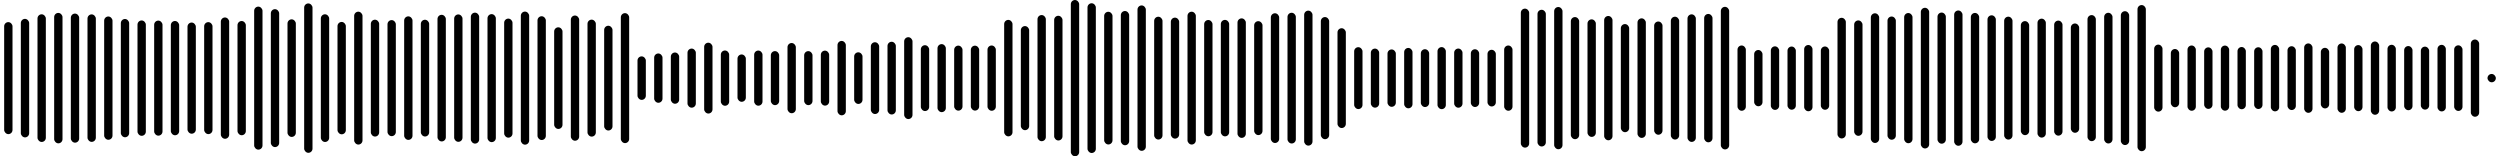 <svg 
  baseProfile="tiny"
  preserveAspectRatio="true"
  version="1.2"
  viewBox="0 0 2400 150"
  height="100%" width="100%"
  xmlns="http://www.w3.org/2000/svg"
  xmlns:ev="http://www.w3.org/2001/xml-events"
  xmlns:xlink="http://www.w3.org/1999/xlink"
>
  <g>
    <rect width="8" height="107.541" x="4" y="21.23" rx="4" ry="4" fill="black" />
    <rect width="8" height="113.779" x="20" y="18.111" rx="4" ry="4" fill="black" />
    <rect width="8" height="122.56" x="36" y="13.72" rx="4" ry="4" fill="black" />
    <rect width="8" height="125.209" x="52" y="12.395" rx="4" ry="4" fill="black" />
    <rect width="8" height="123.927" x="68" y="13.036" rx="4" ry="4" fill="black" />
    <rect width="8" height="122.402" x="84" y="13.799" rx="4" ry="4" fill="black" />
    <rect width="8" height="118.358" x="100" y="15.821" rx="4" ry="4" fill="black" />
    <rect width="8" height="113.535" x="116" y="18.232" rx="4" ry="4" fill="black" />
    <rect width="8" height="110.757" x="132" y="19.622" rx="4" ry="4" fill="black" />
    <rect width="8" height="110.457" x="148" y="19.772" rx="4" ry="4" fill="black" />
    <rect width="8" height="109.695" x="164" y="20.152" rx="4" ry="4" fill="black" />
    <rect width="8" height="106.724" x="180" y="21.638" rx="4" ry="4" fill="black" />
    <rect width="8" height="107.502" x="196" y="21.249" rx="4" ry="4" fill="black" />
    <rect width="8" height="116.473" x="212" y="16.764" rx="4" ry="4" fill="black" />
    <rect width="8" height="109.658" x="228" y="20.171" rx="4" ry="4" fill="black" />
    <rect width="8" height="137.303" x="244" y="6.349" rx="4" ry="4" fill="black" />
    <rect width="8" height="132.421" x="260" y="8.789" rx="4" ry="4" fill="black" />
    <rect width="8" height="112.886" x="276" y="18.557" rx="4" ry="4" fill="black" />
    <rect width="8" height="143.414" x="292" y="3.293" rx="4" ry="4" fill="black" />
    <rect width="8" height="122.591" x="308" y="13.705" rx="4" ry="4" fill="black" />
    <rect width="8" height="107.873" x="324" y="21.063" rx="4" ry="4" fill="black" />
    <rect width="8" height="127.573" x="340" y="11.213" rx="4" ry="4" fill="black" />
    <rect width="8" height="112.194" x="356" y="18.903" rx="4" ry="4" fill="black" />
    <rect width="8" height="111.422" x="372" y="19.289" rx="4" ry="4" fill="black" />
    <rect width="8" height="118.604" x="388" y="15.698" rx="4" ry="4" fill="black" />
    <rect width="8" height="112.086" x="404" y="18.957" rx="4" ry="4" fill="black" />
    <rect width="8" height="121.566" x="420" y="14.217" rx="4" ry="4" fill="black" />
    <rect width="8" height="122.309" x="436" y="13.845" rx="4" ry="4" fill="black" />
    <rect width="8" height="125.707" x="452" y="12.147" rx="4" ry="4" fill="black" />
    <rect width="8" height="122.889" x="468" y="13.555" rx="4" ry="4" fill="black" />
    <rect width="8" height="114.298" x="484" y="17.851" rx="4" ry="4" fill="black" />
    <rect width="8" height="127.763" x="500" y="11.118" rx="4" ry="4" fill="black" />
    <rect width="8" height="118.834" x="516" y="15.583" rx="4" ry="4" fill="black" />
    <rect width="8" height="97.582" x="532" y="26.209" rx="4" ry="4" fill="black" />
    <rect width="8" height="120.215" x="548" y="14.892" rx="4" ry="4" fill="black" />
    <rect width="8" height="112.299" x="564" y="18.85" rx="4" ry="4" fill="black" />
    <rect width="8" height="100.567" x="580" y="24.716" rx="4" ry="4" fill="black" />
    <rect width="8" height="124.779" x="596" y="12.61" rx="4" ry="4" fill="black" />
    <rect width="8" height="41.782" x="612" y="54.109" rx="4" ry="4" fill="black" />
    <rect width="8" height="47.337" x="628" y="51.331" rx="4" ry="4" fill="black" />
    <rect width="8" height="49.204" x="644" y="50.398" rx="4" ry="4" fill="black" />
    <rect width="8" height="56.745" x="660" y="46.627" rx="4" ry="4" fill="black" />
    <rect width="8" height="68.013" x="676" y="40.993" rx="4" ry="4" fill="black" />
    <rect width="8" height="53.08" x="692" y="48.46" rx="4" ry="4" fill="black" />
    <rect width="8" height="45.45" x="708" y="52.275" rx="4" ry="4" fill="black" />
    <rect width="8" height="52.945" x="724" y="48.528" rx="4" ry="4" fill="black" />
    <rect width="8" height="51.869" x="740" y="49.065" rx="4" ry="4" fill="black" />
    <rect width="8" height="67.409" x="756" y="41.295" rx="4" ry="4" fill="black" />
    <rect width="8" height="51.849" x="772" y="49.075" rx="4" ry="4" fill="black" />
    <rect width="8" height="52.808" x="788" y="48.596" rx="4" ry="4" fill="black" />
    <rect width="8" height="71.415" x="804" y="39.293" rx="4" ry="4" fill="black" />
    <rect width="8" height="49.571" x="820" y="50.214" rx="4" ry="4" fill="black" />
    <rect width="8" height="68.917" x="836" y="40.542" rx="4" ry="4" fill="black" />
    <rect width="8" height="69.826" x="852" y="40.087" rx="4" ry="4" fill="black" />
    <rect width="8" height="78.596" x="868" y="35.702" rx="4" ry="4" fill="black" />
    <rect width="8" height="63.216" x="884" y="43.392" rx="4" ry="4" fill="black" />
    <rect width="8" height="65.311" x="900" y="42.345" rx="4" ry="4" fill="black" />
    <rect width="8" height="62.424" x="916" y="43.788" rx="4" ry="4" fill="black" />
    <rect width="8" height="62.333" x="932" y="43.834" rx="4" ry="4" fill="black" />
    <rect width="8" height="62.667" x="948" y="43.667" rx="4" ry="4" fill="black" />
    <rect width="8" height="111.819" x="964" y="19.091" rx="4" ry="4" fill="black" />
    <rect width="8" height="99.93" x="980" y="25.035" rx="4" ry="4" fill="black" />
    <rect width="8" height="121.104" x="996" y="14.448" rx="4" ry="4" fill="black" />
    <rect width="8" height="119.722" x="1012" y="15.139" rx="4" ry="4" fill="black" />
    <rect width="8" height="150" x="1028" y="0" rx="4" ry="4" fill="black" />
    <rect width="8" height="143.742" x="1044" y="3.129" rx="4" ry="4" fill="black" />
    <rect width="8" height="127.392" x="1060" y="11.304" rx="4" ry="4" fill="black" />
    <rect width="8" height="128.857" x="1076" y="10.572" rx="4" ry="4" fill="black" />
    <rect width="8" height="139.59" x="1092" y="5.205" rx="4" ry="4" fill="black" />
    <rect width="8" height="117.897" x="1108" y="16.052" rx="4" ry="4" fill="black" />
    <rect width="8" height="116.16" x="1124" y="16.92" rx="4" ry="4" fill="black" />
    <rect width="8" height="127.529" x="1140" y="11.236" rx="4" ry="4" fill="black" />
    <rect width="8" height="111.602" x="1156" y="19.199" rx="4" ry="4" fill="black" />
    <rect width="8" height="111.815" x="1172" y="19.092" rx="4" ry="4" fill="black" />
    <rect width="8" height="114.741" x="1188" y="17.63" rx="4" ry="4" fill="black" />
    <rect width="8" height="109.377" x="1204" y="20.312" rx="4" ry="4" fill="black" />
    <rect width="8" height="124.55" x="1220" y="12.725" rx="4" ry="4" fill="black" />
    <rect width="8" height="125.51" x="1236" y="12.245" rx="4" ry="4" fill="black" />
    <rect width="8" height="129.582" x="1252" y="10.209" rx="4" ry="4" fill="black" />
    <rect width="8" height="117.261" x="1268" y="16.37" rx="4" ry="4" fill="black" />
    <rect width="8" height="95.809" x="1284" y="27.095" rx="4" ry="4" fill="black" />
    <rect width="8" height="59.425" x="1300" y="45.287" rx="4" ry="4" fill="black" />
    <rect width="8" height="56.711" x="1316" y="46.644" rx="4" ry="4" fill="black" />
    <rect width="8" height="55.073" x="1332" y="47.463" rx="4" ry="4" fill="black" />
    <rect width="8" height="57.958" x="1348" y="46.021" rx="4" ry="4" fill="black" />
    <rect width="8" height="55.515" x="1364" y="47.242" rx="4" ry="4" fill="black" />
    <rect width="8" height="59.579" x="1380" y="45.21" rx="4" ry="4" fill="black" />
    <rect width="8" height="56.797" x="1396" y="46.601" rx="4" ry="4" fill="black" />
    <rect width="8" height="55.447" x="1412" y="47.276" rx="4" ry="4" fill="black" />
    <rect width="8" height="54.407" x="1428" y="47.797" rx="4" ry="4" fill="black" />
    <rect width="8" height="62.654" x="1444" y="43.673" rx="4" ry="4" fill="black" />
    <rect width="8" height="133.451" x="1460" y="8.275" rx="4" ry="4" fill="black" />
    <rect width="8" height="131.229" x="1476" y="9.385" rx="4" ry="4" fill="black" />
    <rect width="8" height="136.535" x="1492" y="6.732" rx="4" ry="4" fill="black" />
    <rect width="8" height="117.234" x="1508" y="16.383" rx="4" ry="4" fill="black" />
    <rect width="8" height="112.839" x="1524" y="18.58" rx="4" ry="4" fill="black" />
    <rect width="8" height="119.327" x="1540" y="15.337" rx="4" ry="4" fill="black" />
    <rect width="8" height="103.789" x="1556" y="23.105" rx="4" ry="4" fill="black" />
    <rect width="8" height="114.784" x="1572" y="17.608" rx="4" ry="4" fill="black" />
    <rect width="8" height="108.707" x="1588" y="20.647" rx="4" ry="4" fill="black" />
    <rect width="8" height="117.94" x="1604" y="16.03" rx="4" ry="4" fill="black" />
    <rect width="8" height="122.464" x="1620" y="13.768" rx="4" ry="4" fill="black" />
    <rect width="8" height="123.232" x="1636" y="13.384" rx="4" ry="4" fill="black" />
    <rect width="8" height="136.889" x="1652" y="6.555" rx="4" ry="4" fill="black" />
    <rect width="8" height="62.677" x="1668" y="43.662" rx="4" ry="4" fill="black" />
    <rect width="8" height="54.014" x="1684" y="47.993" rx="4" ry="4" fill="black" />
    <rect width="8" height="61.026" x="1700" y="44.487" rx="4" ry="4" fill="black" />
    <rect width="8" height="60.659" x="1716" y="44.671" rx="4" ry="4" fill="black" />
    <rect width="8" height="63.601" x="1732" y="43.199" rx="4" ry="4" fill="black" />
    <rect width="8" height="60.761" x="1748" y="44.619" rx="4" ry="4" fill="black" />
    <rect width="8" height="115.82" x="1764" y="17.09" rx="4" ry="4" fill="black" />
    <rect width="8" height="110.81" x="1780" y="19.595" rx="4" ry="4" fill="black" />
    <rect width="8" height="124.496" x="1796" y="12.752" rx="4" ry="4" fill="black" />
    <rect width="8" height="118.294" x="1812" y="15.853" rx="4" ry="4" fill="black" />
    <rect width="8" height="124.992" x="1828" y="12.504" rx="4" ry="4" fill="black" />
    <rect width="8" height="135.04" x="1844" y="7.48" rx="4" ry="4" fill="black" />
    <rect width="8" height="125.894" x="1860" y="12.053" rx="4" ry="4" fill="black" />
    <rect width="8" height="129.879" x="1876" y="10.06" rx="4" ry="4" fill="black" />
    <rect width="8" height="125.17" x="1892" y="12.415" rx="4" ry="4" fill="black" />
    <rect width="8" height="120.623" x="1908" y="14.688" rx="4" ry="4" fill="black" />
    <rect width="8" height="117.997" x="1924" y="16.001" rx="4" ry="4" fill="black" />
    <rect width="8" height="109.462" x="1940" y="20.269" rx="4" ry="4" fill="black" />
    <rect width="8" height="114.185" x="1956" y="17.908" rx="4" ry="4" fill="black" />
    <rect width="8" height="110.445" x="1972" y="19.778" rx="4" ry="4" fill="black" />
    <rect width="8" height="104.942" x="1988" y="22.529" rx="4" ry="4" fill="black" />
    <rect width="8" height="121.023" x="2004" y="14.488" rx="4" ry="4" fill="black" />
    <rect width="8" height="125.459" x="2020" y="12.27" rx="4" ry="4" fill="black" />
    <rect width="8" height="128.503" x="2036" y="10.748" rx="4" ry="4" fill="black" />
    <rect width="8" height="140.288" x="2052" y="4.856" rx="4" ry="4" fill="black" />
    <rect width="8" height="64.344" x="2068" y="42.828" rx="4" ry="4" fill="black" />
    <rect width="8" height="55.902" x="2084" y="47.049" rx="4" ry="4" fill="black" />
    <rect width="8" height="62.664" x="2100" y="43.668" rx="4" ry="4" fill="black" />
    <rect width="8" height="59.082" x="2116" y="45.459" rx="4" ry="4" fill="black" />
    <rect width="8" height="62.515" x="2132" y="43.743" rx="4" ry="4" fill="black" />
    <rect width="8" height="59.742" x="2148" y="45.129" rx="4" ry="4" fill="black" />
    <rect width="8" height="59.29" x="2164" y="45.355" rx="4" ry="4" fill="black" />
    <rect width="8" height="63.791" x="2180" y="43.105" rx="4" ry="4" fill="black" />
    <rect width="8" height="61.27" x="2196" y="44.365" rx="4" ry="4" fill="black" />
    <rect width="8" height="66.639" x="2212" y="41.68" rx="4" ry="4" fill="black" />
    <rect width="8" height="58.17" x="2228" y="45.915" rx="4" ry="4" fill="black" />
    <rect width="8" height="66.564" x="2244" y="41.718" rx="4" ry="4" fill="black" />
    <rect width="8" height="63.445" x="2260" y="43.278" rx="4" ry="4" fill="black" />
    <rect width="8" height="70.367" x="2276" y="39.817" rx="4" ry="4" fill="black" />
    <rect width="8" height="64.019" x="2292" y="42.991" rx="4" ry="4" fill="black" />
    <rect width="8" height="61.589" x="2308" y="44.205" rx="4" ry="4" fill="black" />
    <rect width="8" height="60.472" x="2324" y="44.764" rx="4" ry="4" fill="black" />
    <rect width="8" height="63.924" x="2340" y="43.038" rx="4" ry="4" fill="black" />
    <rect width="8" height="63.003" x="2356" y="43.499" rx="4" ry="4" fill="black" />
    <rect width="8" height="74.162" x="2372" y="37.919" rx="4" ry="4" fill="black" />
    <rect width="8" height="8" x="2388" y="71" rx="4" ry="4" fill="black" />
  </g>
</svg>